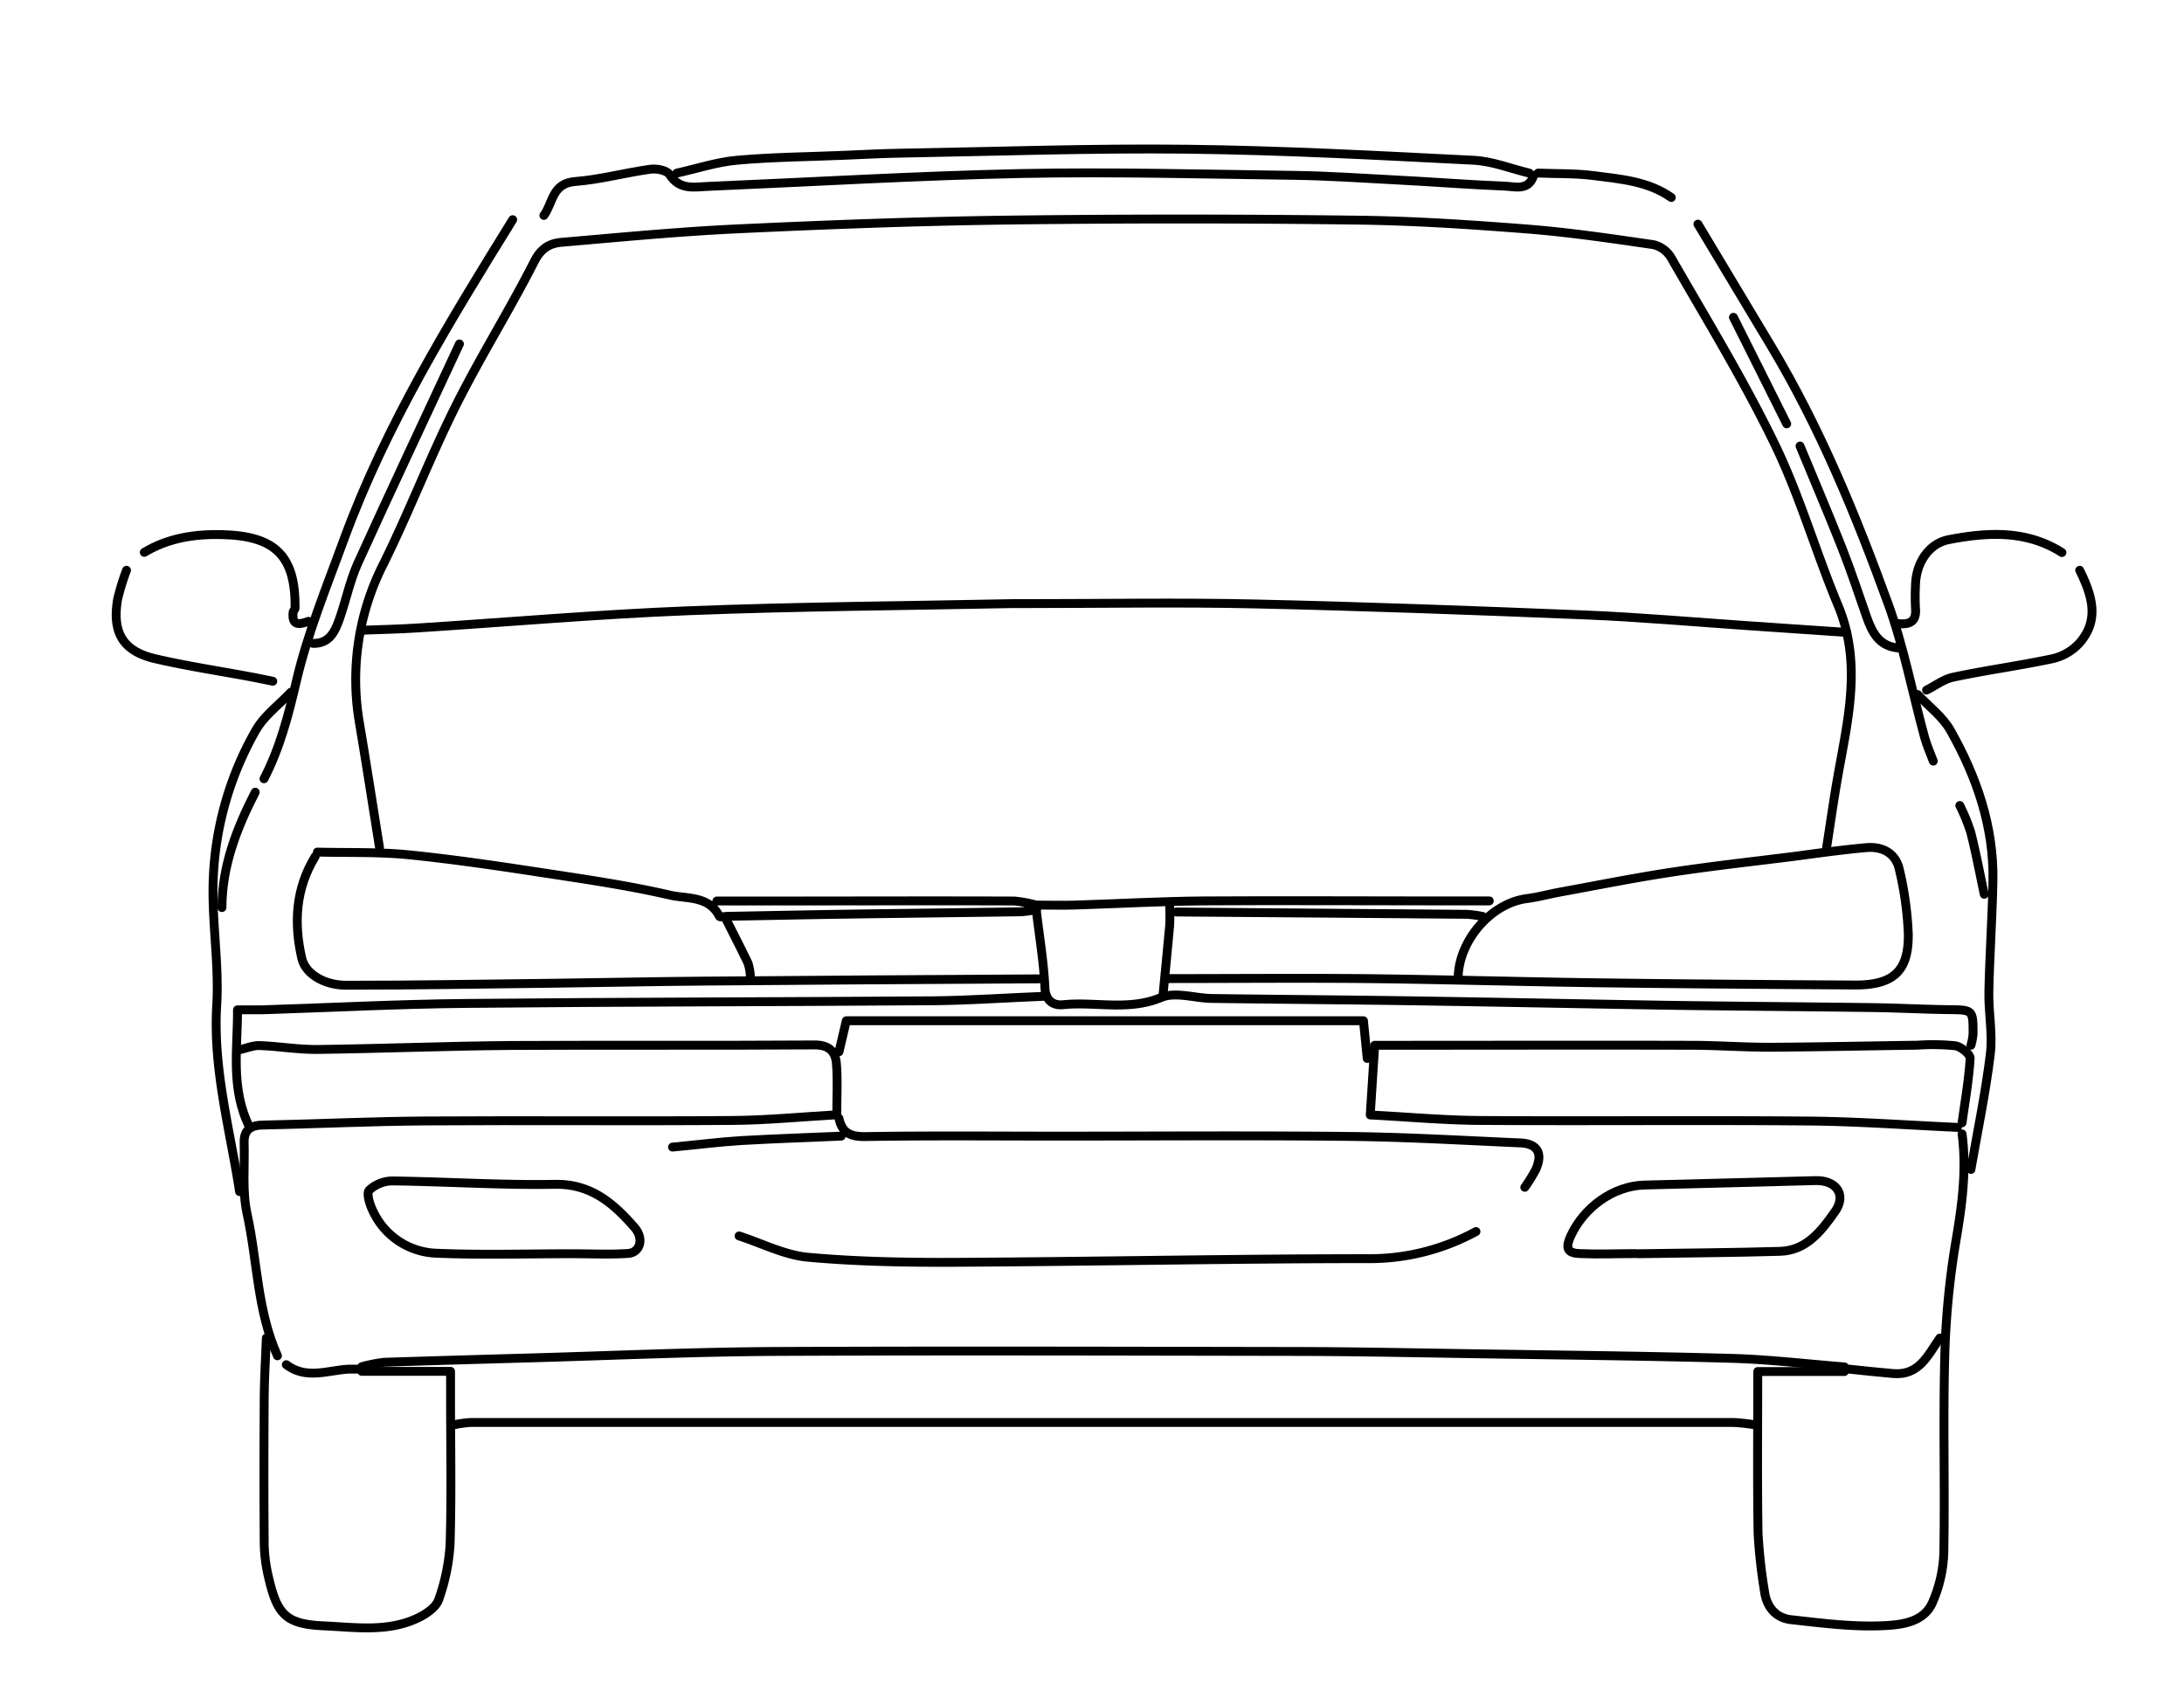 <svg xmlns="http://www.w3.org/2000/svg" viewBox="0 0 492 384"><defs><style>.a{fill:none;stroke:#000;stroke-linecap:round;stroke-linejoin:round;stroke-width:2px;}</style></defs><title>peugeot_406</title><path class="a" d="M442,253c0.67-4.83,1.53-9.65,1.82-14.51,0.06-.93-2.05-2.65-3.35-2.85a49.71,49.71,0,0,0-8.48-.13c-11.17.15-22.33,0.41-33.5,0.46-5.83,0-11.67-.43-17.5-0.44-23.5-.06-47,0-71.31,0l-1,15.7c8.59,0.45,16.67,1.19,24.76,1.24,24.67,0.16,49.33-.09,74,0.13,11.17,0.1,22.33.93,33.5,1.43"/><path class="a" d="M395,321a41.31,41.31,0,0,0-4.5-.48q-142.25,0-284.5,0a25.27,25.27,0,0,0-3.5.48"/><path class="a" d="M416,142.5L394,141c-12.33-.84-24.66-1.94-37-2.44-24.83-1-49.66-1.93-74.5-2.48-17.16-.38-34.33-0.07-51.5-0.07-1,0-2,0-3,0-24.33.5-48.68,0.65-73,1.61-20.35.8-40.67,2.58-61,3.88-4.16.27-8.33,0.35-12.5,0.51"/><path class="a" d="M85.5,191c-1.5-9.33-2.94-18.68-4.51-28a57.48,57.48,0,0,1,5.42-36c5.75-11.63,10.4-23.8,16.19-35.4,5.52-11.07,12.13-21.6,17.74-32.63,1.52-3,3.44-4.14,6.16-4.37,13-1.12,26-2.37,39-3,20.32-.95,40.66-1.73,61-2q39.49-.5,79,0c12.84,0.15,25.69,1,38.49,2,9.53,0.75,19,2.15,28.49,3.53A6.39,6.39,0,0,1,376.42,58c8,13.93,16.39,27.64,23.37,42.05,5.66,11.68,9.26,24.35,14.28,36.37,5.42,13,2.21,25.69-.06,38.53-0.94,5.32-1.68,10.66-2.52,16"/><path class="a" d="M344.5,39c-4.17-1-8.3-2.68-12.51-2.89-21.49-1.08-43-2.24-64.5-2.49s-43,.52-64.5.89c-4.33.07-8.67,0.31-13,.49-8,.33-16,0.39-24,1.11-4.55.41-9,1.89-13.51,2.89"/><path class="a" d="M415.5,308c-8.5-.67-17-1.69-25.5-1.93-20-.56-40-0.75-60-1.07-12.67-.2-25.33-0.46-38-0.48-39.17-.06-78.33-0.18-117.5,0-18.17.1-36.33,0.92-54.5,1.44-11.17.32-22.33,0.63-33.5,1a32.16,32.16,0,0,0-5,1"/><path class="a" d="M62.5,305.5c-4.58-10.18-4.5-21.37-6.84-32-1.12-5.12-.5-10.63-0.66-16-0.09-3.12,1.68-4,4.5-4,12.17-.26,24.33-0.84,36.5-0.92,23-.15,46,0.07,69-0.11,7.84-.06,15.68-0.83,23.5-1.28,0-4,.25-7.85-0.09-11.65-0.23-2.6-1.7-4.11-4.91-4.09-22.67.15-45.33,0-68,.12-14.67.11-29.33,0.72-44,.9-4.33.05-8.66-.72-13-0.88-1.49-.05-3,0.61-4.5.94"/><path class="a" d="M235,224.5c-8.17.33-16.33,0.9-24.5,1-35.17.26-70.33,0.25-105.5,0.6-15.34.15-30.67,0.95-46,1.44-1.5,0-3,0-5.5,0,0.07,8.6-1.66,17.75,2.75,26.5"/><path class="a" d="M60,301.5c-0.17,4.5-.45,9-0.48,13.5-0.07,11-.08,22,0,33a35,35,0,0,0,1,7.49c1.93,8.33,3.9,10.49,12.47,10.86,7.16,0.32,14.62,1.5,21.46-1.93,1.73-.87,3.83-2.33,4.38-4A45,45,0,0,0,101.39,348c0.34-11,.11-22,0.11-33v-6h-20"/><path class="a" d="M442,255.5c1.07,8.1,0,16-1.36,24a185.1,185.1,0,0,0-2.53,26c-0.4,14.82.05,29.67-.22,44.49a30.37,30.37,0,0,1-2.51,11c-1.92,4.56-7,5.11-10.89,5.31-7,.35-14-0.56-21-1.34-3.46-.39-5.54-2.87-6-6.42a119.27,119.27,0,0,1-1.44-13c-0.2-11.83-.07-23.67-0.07-36.5h19.5"/><path class="a" d="M129,282.5c4.17,0,8.35.21,12.49-.07,2.72-.19,3.66-3.32,1.44-5.87-4.71-5.39-9.78-9.85-17.93-9.7-12.16.22-24.33-.61-36.5-0.76a7.77,7.77,0,0,0-5.32,2.07c-0.68.74,0.14,3.34,0.88,4.8a16.37,16.37,0,0,0,14.44,9.42c10,0.42,20,.11,30,0.11"/><path class="a" d="M369,282.5c10.67-.17,21.34-0.23,32-0.54,6-.18,9.39-4.7,12.41-9,2.61-3.74.29-7.06-4.41-6.94-12.83.33-25.67,0.69-38.5,1-7.11.17-13.72,5.11-16.64,11.45-1.45,3.15-.46,3.9,2.14,4,4.16,0.18,8.33,0,12.5,0"/><path class="a" d="M332.5,277.5a50,50,0,0,1-24.5,6.11c-30.83,0-61.67.67-92.5,0.82-11.16.06-22.38-.14-33.48-1.14-5.27-.48-10.35-3.13-15.52-4.8"/><path class="a" d="M233.5,205.5c0.67,5.67,1.62,11.32,1.89,17,0.15,3.13,2,4.1,4.1,3.89,7.33-.75,14.74,1.45,22.12-1.64,3.2-1.34,7.56.18,11.39,0.23,15,0.21,30,.3,45,0.53,19.17,0.29,38.33.69,57.5,1,15.5,0.23,31,.32,46.5.53,5.67,0.08,11.33.39,17,.46,5.46,0.07,5.49,0,5.48,5.52a13.31,13.31,0,0,1-.48,2.5"/><path class="a" d="M71,193c-4.41,7.22-4.86,15-3,23,0.79,3.34,4.9,6,10,6,15.5,0,31-.27,46.5-0.45,11.33-.14,22.67-0.39,34-0.48q37.75-.31,75.5-0.51"/><path class="a" d="M263,220.5c14.67,0,29.33-.13,44,0,17.67,0.19,35.33.71,53,.95,19.33,0.26,38.67.39,58,.5,8.5,0,12-3.11,11.89-11.48a75.48,75.48,0,0,0-2-14.48c-0.78-3.71-3.77-5.3-7.41-5-5.52.49-11,1.27-16.5,2-9.17,1.15-18.36,2.16-27.49,3.55-8.37,1.27-16.68,2.94-25,4.46-2.51.46-5,1.14-7.5,1.47-7.93,1-15.18,9.17-15.5,17.53"/><path class="a" d="M345.5,39.5c-1.11,3.58-4.15,2.53-6.5,2.44-8.34-.33-16.67-1-25-1.42-7.33-.39-14.66-0.88-22-1-20.67-.27-41.34-0.83-62-0.42C206.49,39.6,183,41,159.5,42c-3.07.12-6.37,0.9-8.63-2.63-0.63-1-2.94-1.44-4.35-1.24-5.7.78-11.31,2.34-17,2.78-5.17.4-4.95,4.85-7,7.63"/><path class="a" d="M115.5,49.5c-14.32,23.13-28.57,46.31-38,72-3.87,10.59-8.2,21.13-10.75,32.05-1.78,7.63-3.69,15-7.28,21.93"/><path class="a" d="M382.5,50.5Q390.75,64.25,399,78c11,18.35,19.08,38.05,26.35,58.05,3.52,9.69,5.46,20,8.17,29.94,0.51,1.88,1.31,3.67,2,5.51"/><path class="a" d="M65.5,156c-2.67,2.83-6,5.28-7.88,8.57A73.2,73.2,0,0,0,48,202.5c0.14,8,1.3,16,.82,24-0.86,14.39,3,28.06,5.15,42"/><path class="a" d="M71.5,192c6.83,0.17,13.71-.07,20.49.6,9.87,1,19.7,2.44,29.5,3.94s19.76,2.92,29.46,5.16c3.77,0.87,8.74.09,11.11,4.77,0.14,0.27,1.27,0,1.93,0,9-.16,18-0.36,27-0.49,12.83-.19,25.67-0.33,38.5-0.52,1.34,0,2.67-.29,4-0.44l0.24-1a29.63,29.63,0,0,0-5.24-1c-18.33-.07-36.67,0-55,0h-12"/><path class="a" d="M335.5,203h-12c-17.5,0-35-.11-52.5,0-9.67.09-19.33,0.64-29,.94-2.66.08-5.33,0-8,0"/><path class="a" d="M308,238.5l-0.85-8.5H190.65L189,237"/><path class="a" d="M103.5,77.5C95.83,94,88.07,110.46,80.57,127c-1.79,4-2.64,8.34-4.1,12.46-1,2.8-2.2,5.61-6,5.51"/><path class="a" d="M265,205.5q32.75,0.25,65.5.52a26.87,26.87,0,0,1,3.5.48"/><path class="a" d="M432,156.5c2.5,2.67,5.64,5,7.38,8.07,5.91,10.48,9.81,21.69,9.58,33.93-0.16,8.34-.75,16.66-0.92,25-0.09,4.66.88,9.4,0.33,14-1.06,8.72-2.87,17.35-4.37,26"/><path class="a" d="M468.5,128.5c2.71,5.5,4.61,11.13-.08,16.43a11.77,11.77,0,0,1-5.94,3.47C455,150,447.47,151,440,152.59c-2.12.44-4,1.91-6,2.91"/><path class="a" d="M189,252c0.7,3.28,2.6,4.16,6,4.1,14.5-.24,29-0.1,43.5-0.1,21.83,0,43.67-.17,65.5.07,12.84,0.14,25.67.9,38.5,1.46,3.86,0.17,5.12,2.36,3.47,6a36.57,36.57,0,0,1-2.47,4"/><path class="a" d="M28.5,128.5a53,53,0,0,0-2,6.51c-1.29,7.56,1.19,11.72,8.47,13.42,7.09,1.65,14.32,2.73,21.48,4.07,1.67,0.31,3.33.66,5,1"/><path class="a" d="M464.5,124.5c-8-5.09-16.76-4.59-25.48-2.91-4.6.89-7.44,5.38-7.51,10.41a46.79,46.79,0,0,0,0,5c0.29,3.14-1.4,3.81-4,3.5"/><path class="a" d="M69.5,140c-1.94.69-3.78,1.17-3.48-2,0-.35.46-0.67,0.46-1C66.58,125.21,62,120.75,50,120.46c-6.23-.15-12.11.78-17.5,4"/><path class="a" d="M405.5,100.5c3.17,7.67,6.43,15.3,9.47,23,2,5.1,3.72,10.31,5.53,15.49,1.22,3.47,2.77,6.57,7,7"/><path class="a" d="M189.5,256c-7.5.33-15,.57-22.5,1-5.18.32-10.34,1-15.5,1.47"/><path class="a" d="M57.5,178.5c-4.2,8.18-7.47,16.62-7.5,26"/><path class="a" d="M376.5,44.5C371.25,40.8,365,40.35,359,39.57c-4.12-.53-8.32-0.4-12.49-0.57"/><path class="a" d="M390.5,71.5l12,24"/><path class="a" d="M437,301.5c-2.66,3.77-4.61,8.49-10.5,8-3.34-.28-6.67-0.66-10-1"/><path class="a" d="M441.5,181.5a44.61,44.61,0,0,1,2.45,6c1.17,4.62,2.05,9.32,3.05,14"/><path class="a" d="M64.5,307.5c4.45,3.39,9.29,1.28,14,1,0.66,0,1.33,0,2,0"/><path class="a" d="M263.5,204c0,1.5.11,3,0,4.5-0.45,5.17-1,10.34-1.48,15.5"/><path class="a" d="M163.5,207c1.67,3.33,3.39,6.64,5,10a11.7,11.7,0,0,1,.54,3"/></svg>